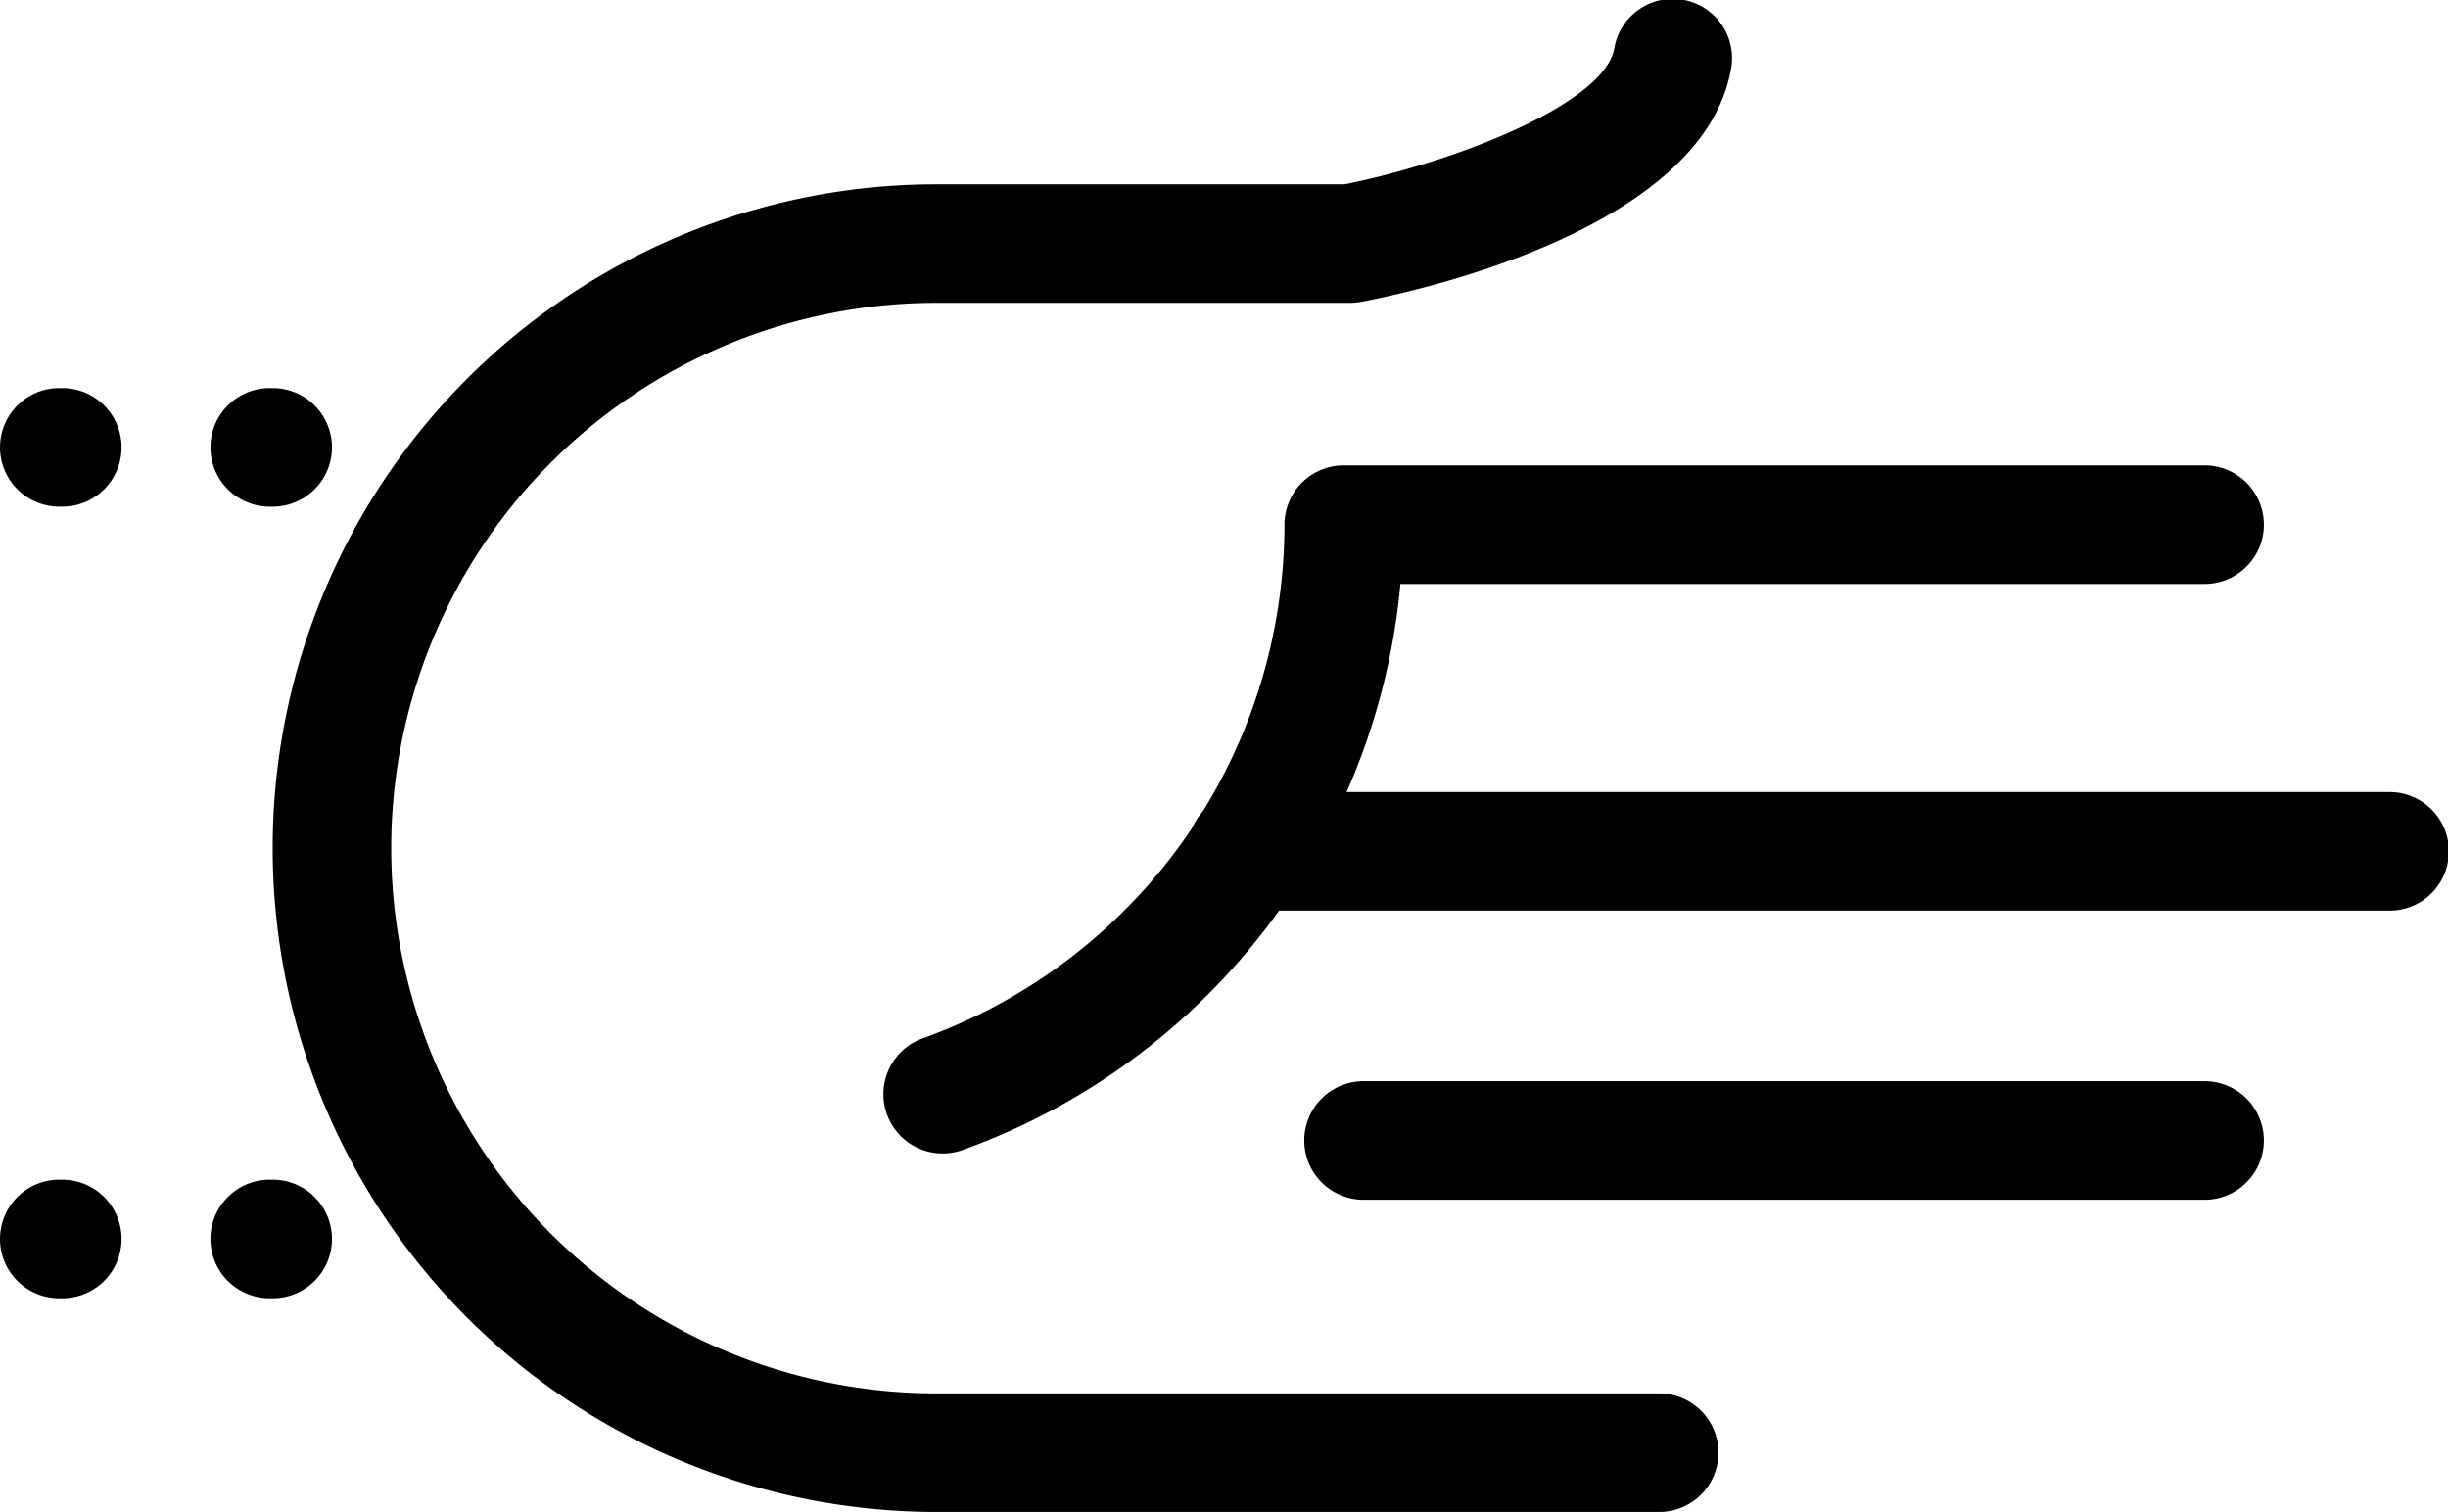 <svg xmlns="http://www.w3.org/2000/svg" width="180.662" height="111.574" viewBox="0 0 180.662 111.574">
    <path class="a"
          d="M17.665,1956.936a4.375,4.375,0,0,1-1.474-8.5,40.333,40.333,0,0,0,26.681-37.9,4.376,4.376,0,0,1,4.375-4.375h63.529a4.375,4.375,0,0,1,0,8.75H51.427a49.119,49.119,0,0,1-32.289,41.762A4.346,4.346,0,0,1,17.665,1956.936Z"
          transform="translate(51.922 -1871.818)"/>
    <path class="a"
          d="M95,2002.037H41.662a48.986,48.986,0,1,1,0-97.972H71.786c7.99-1.6,19.141-5.893,19.9-10.022a4.374,4.374,0,1,1,8.6,1.593c-2.174,11.748-23.094,16.306-27.265,17.1a4.471,4.471,0,0,1-.818.077H41.662a40.237,40.237,0,1,0,0,80.474H95a4.375,4.375,0,0,1,0,8.75Z"
          transform="translate(27.448 -1890.463)"/>
    <path class="a" d="M112.159,1925.934H27.943a4.375,4.375,0,1,1,0-8.749h84.216a4.375,4.375,0,1,1,0,8.749Z"
          transform="translate(64.128 -1858.735)"/>
    <path class="a" d="M93.923,1935.688H31.856a4.375,4.375,0,0,1,0-8.75H93.923a4.375,4.375,0,0,1,0,8.75Z"
          transform="translate(68.774 -1847.153)"/>
    <path class="a"
          d="M3.6,1912.305H3.38a4.375,4.375,0,0,1,0-8.75H3.6a4.375,4.375,0,0,1,0,8.75Zm-15.53,0h-.219a4.375,4.375,0,0,1-4.375-4.375,4.373,4.373,0,0,1,4.375-4.375h.219a4.375,4.375,0,0,1,4.375,4.375A4.376,4.376,0,0,1-11.932,1912.305Z"
          transform="translate(16.525 -1874.916)"/>
    <path class="a"
          d="M3.6,1939.011H3.38a4.375,4.375,0,0,1,0-8.75H3.6a4.375,4.375,0,0,1,0,8.75Zm-15.53,0h-.219a4.375,4.375,0,0,1-4.375-4.375,4.373,4.373,0,0,1,4.375-4.375h.219a4.375,4.375,0,0,1,4.375,4.375A4.376,4.376,0,0,1-11.932,1939.011Z"
          transform="translate(16.525 -1843.208)"/>
</svg>